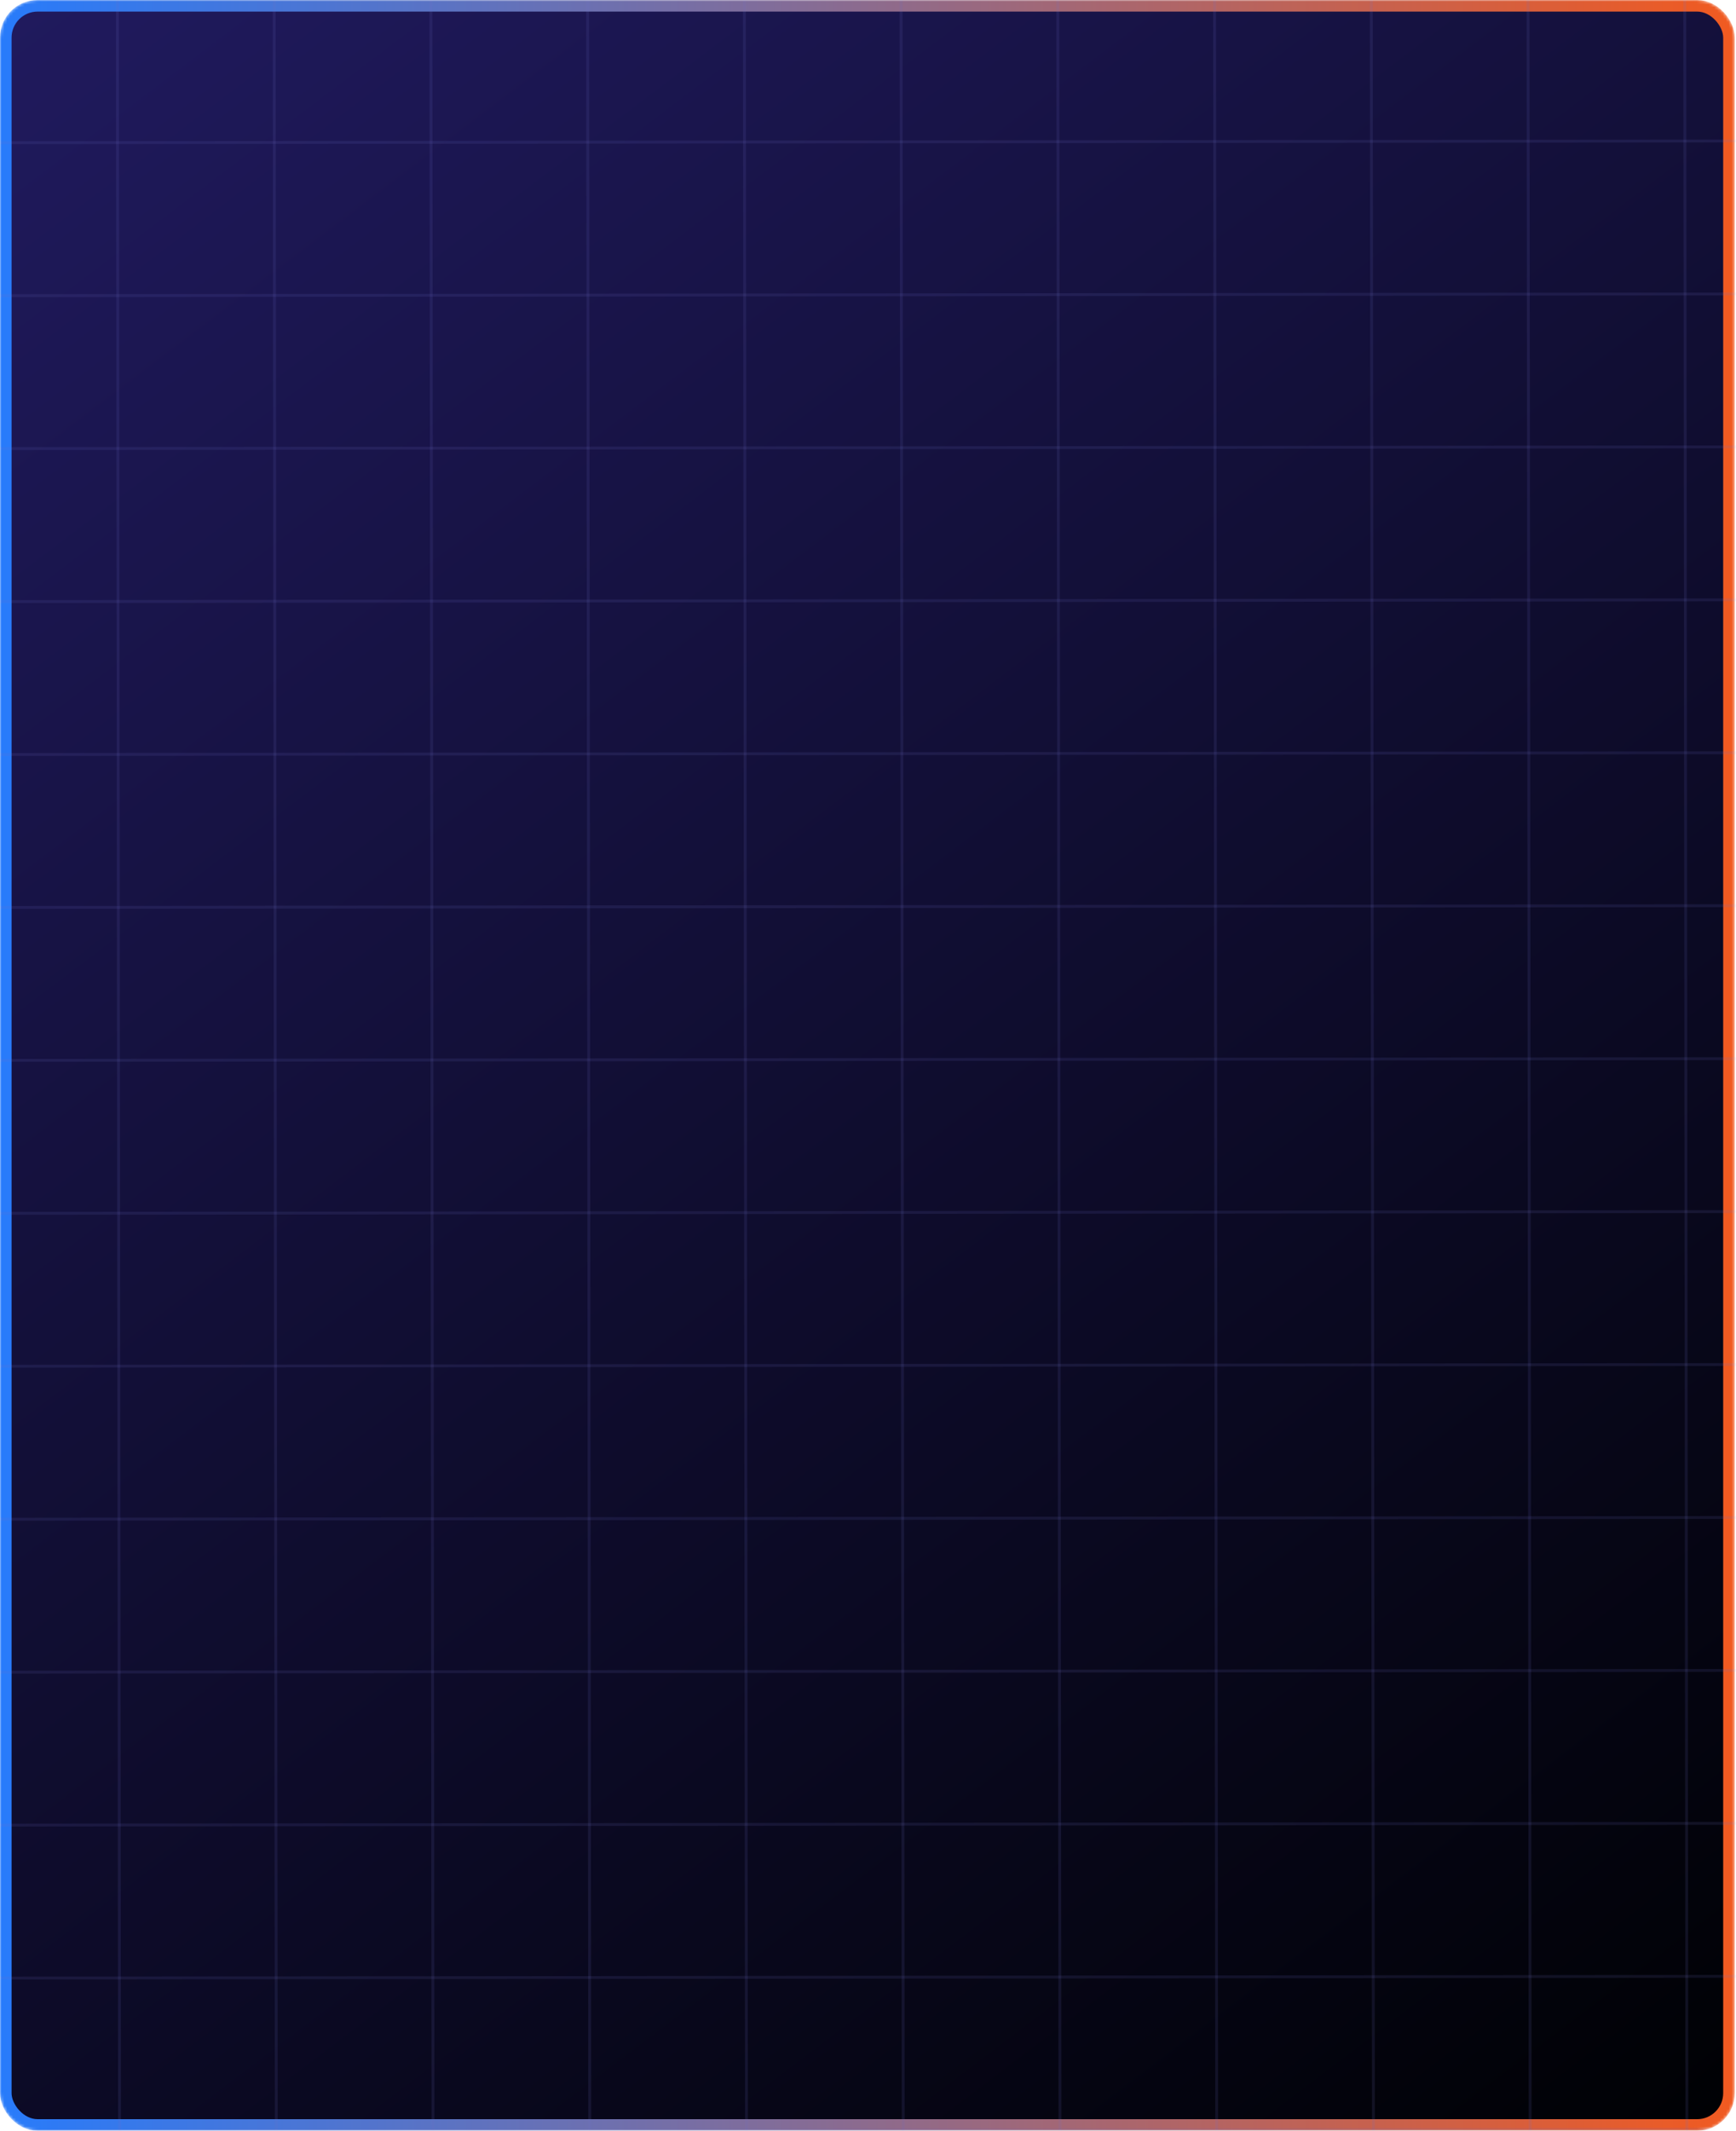 <svg width="600" height="736" viewBox="0 0 600 736" fill="none" xmlns="http://www.w3.org/2000/svg">
<mask id="mask0_2_6026" style="mask-type:alpha" maskUnits="userSpaceOnUse" x="0" y="0" width="600" height="736">
<rect x="1" y="1" width="597.572" height="734" rx="12" fill="url(#paint0_linear_2_6026)" stroke="url(#paint1_linear_2_6026)" stroke-width="2"/>
</mask>
<g mask="url(#mask0_2_6026)">
<rect x="2" y="2" width="595.572" height="732" rx="11" fill="url(#paint2_linear_2_6026)" stroke="url(#paint3_linear_2_6026)" stroke-width="4"/>
<line y1="-0.5" x2="1408.44" y2="-0.5" transform="matrix(1 -0.001 0.001 1 -518.923 50.321)" stroke="#6D6CC2" stroke-opacity="0.14"/>
<line y1="-0.5" x2="1408.44" y2="-0.5" transform="matrix(1 -0.001 0.001 1 -518.89 103.153)" stroke="#6D6CC2" stroke-opacity="0.14"/>
<line y1="-0.5" x2="1408.44" y2="-0.5" transform="matrix(1 -0.001 0.001 1 -518.855 155.979)" stroke="#6D6CC2" stroke-opacity="0.14"/>
<line y1="-0.5" x2="1408.44" y2="-0.5" transform="matrix(1 -0.001 0.001 1 -518.822 208.81)" stroke="#6D6CC2" stroke-opacity="0.14"/>
<line y1="-0.5" x2="1408.44" y2="-0.5" transform="matrix(1 -0.001 0.001 1 -518.788 261.634)" stroke="#6D6CC2" stroke-opacity="0.14"/>
<line y1="-0.5" x2="1408.44" y2="-0.5" transform="matrix(1 -0.001 0.001 1 -518.755 314.466)" stroke="#6D6CC2" stroke-opacity="0.14"/>
<line y1="-0.5" x2="1408.44" y2="-0.5" transform="matrix(1 -0.001 0.001 1 -518.721 367.292)" stroke="#6D6CC2" stroke-opacity="0.14"/>
<line y1="-0.5" x2="1408.44" y2="-0.5" transform="matrix(1 -0.001 0.001 1 -518.687 420.122)" stroke="#6D6CC2" stroke-opacity="0.14"/>
<line y1="-0.5" x2="1408.44" y2="-0.5" transform="matrix(1 -0.001 0.001 1 -518.654 472.946)" stroke="#6D6CC2" stroke-opacity="0.14"/>
<line y1="-0.5" x2="1408.44" y2="-0.5" transform="matrix(1 -0.001 0.001 1 -518.621 525.778)" stroke="#6D6CC2" stroke-opacity="0.14"/>
<line y1="-0.5" x2="1408.44" y2="-0.5" transform="matrix(1 -0.001 0.001 1 -518.586 578.608)" stroke="#6D6CC2" stroke-opacity="0.14"/>
<line y1="-0.5" x2="1408.44" y2="-0.5" transform="matrix(1 -0.001 0.001 1 -518.553 631.439)" stroke="#6D6CC2" stroke-opacity="0.14"/>
<line y1="-0.5" x2="1408.44" y2="-0.5" transform="matrix(1 -0.001 0.001 1 -518.519 684.27)" stroke="#6D6CC2" stroke-opacity="0.14"/>
<line y1="-0.5" x2="1408.44" y2="-0.5" transform="matrix(1 -0.001 0.001 1 -518.485 737.096)" stroke="#6D6CC2" stroke-opacity="0.14"/>
<line y1="-0.5" x2="1373.55" y2="-0.5" transform="matrix(0.001 1 -1 0.001 581.524 -267.314)" stroke="#6D6CC2" stroke-opacity="0.14"/>
<line y1="-0.5" x2="1373.55" y2="-0.5" transform="matrix(0.001 1 -1 0.001 527.354 -267.287)" stroke="#6D6CC2" stroke-opacity="0.14"/>
<line y1="-0.5" x2="1373.55" y2="-0.5" transform="matrix(0.001 1 -1 0.001 473.182 -267.247)" stroke="#6D6CC2" stroke-opacity="0.14"/>
<line y1="-0.5" x2="1373.55" y2="-0.5" transform="matrix(0.001 1 -1 0.001 419.012 -267.216)" stroke="#6D6CC2" stroke-opacity="0.14"/>
<line y1="-0.5" x2="1373.55" y2="-0.5" transform="matrix(0.001 1 -1 0.001 364.841 -267.18)" stroke="#6D6CC2" stroke-opacity="0.14"/>
<line y1="-0.5" x2="1373.55" y2="-0.5" transform="matrix(0.001 1 -1 0.001 310.67 -267.146)" stroke="#6D6CC2" stroke-opacity="0.14"/>
<line y1="-0.5" x2="1373.55" y2="-0.5" transform="matrix(0.001 1 -1 0.001 256.5 -267.117)" stroke="#6D6CC2" stroke-opacity="0.14"/>
<line y1="-0.5" x2="1373.55" y2="-0.5" transform="matrix(0.001 1 -1 0.001 202.329 -267.079)" stroke="#6D6CC2" stroke-opacity="0.14"/>
<line y1="-0.5" x2="1373.55" y2="-0.5" transform="matrix(0.001 1 -1 0.001 148.159 -267.054)" stroke="#6D6CC2" stroke-opacity="0.14"/>
<line y1="-0.5" x2="1373.55" y2="-0.5" transform="matrix(0.001 1 -1 0.001 93.988 -267.019)" stroke="#6D6CC2" stroke-opacity="0.14"/>
<line y1="-0.5" x2="1373.55" y2="-0.5" transform="matrix(0.001 1 -1 0.001 39.817 -266.98)" stroke="#6D6CC2" stroke-opacity="0.14"/>
</g>
<defs>
<linearGradient id="paint0_linear_2_6026" x1="0" y1="0" x2="568.717" y2="749.832" gradientUnits="userSpaceOnUse">
<stop stop-color="#201A5E"/>
<stop offset="1" stop-color="#000104"/>
</linearGradient>
<linearGradient id="paint1_linear_2_6026" x1="-11.118" y1="356.847" x2="641.575" y2="356.847" gradientUnits="userSpaceOnUse">
<stop stop-color="#247CFF"/>
<stop offset="1" stop-color="#FF5811"/>
</linearGradient>
<linearGradient id="paint2_linear_2_6026" x1="0" y1="0" x2="568.717" y2="749.832" gradientUnits="userSpaceOnUse">
<stop stop-color="#201A5E"/>
<stop offset="1" stop-color="#000104"/>
</linearGradient>
<linearGradient id="paint3_linear_2_6026" x1="-11.118" y1="356.847" x2="641.575" y2="356.847" gradientUnits="userSpaceOnUse">
<stop stop-color="#247CFF"/>
<stop offset="1" stop-color="#FF5811"/>
</linearGradient>
</defs>
</svg>
